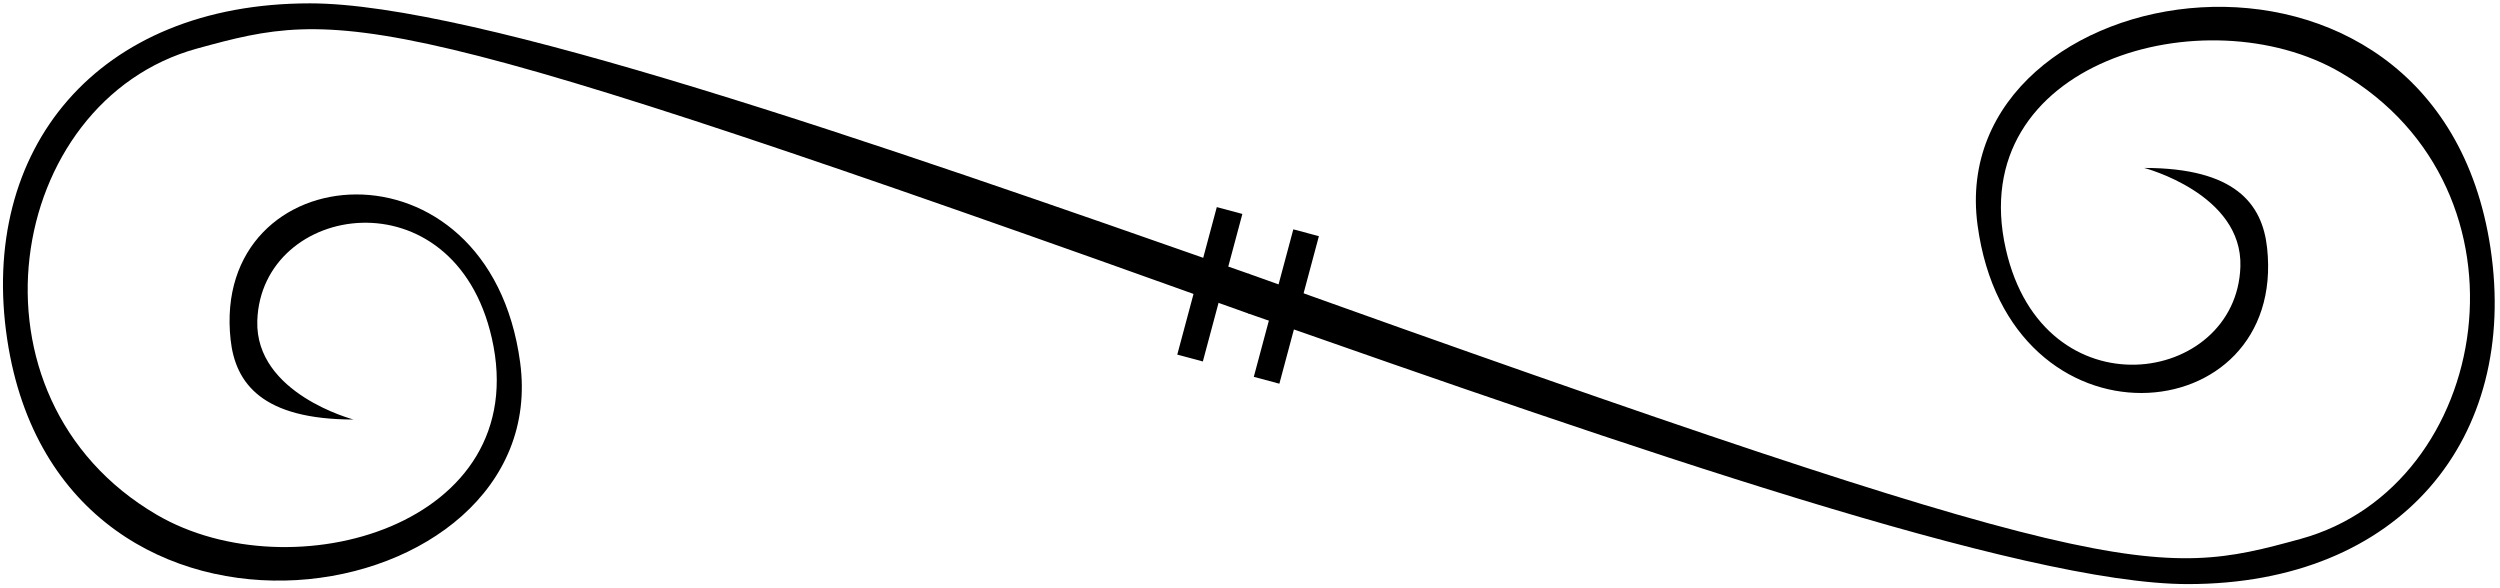 <svg width="198.14" height="46.64" preserveAspectRatio="xMinYMin meet" xmlns="http://www.w3.org/2000/svg">
    <g transform="translate(-140.93 -391.9)">
        <g transform="matrix(.484 0 0 .484 -67.826 298.32)">
            <path d="m635.88 238.2c-62.118-21.799-126.84-44.304-153.81-44.304-34.898 0-54.279 23.923-49.57 55.07 8.862 58.613 89.577 45.139 83.987 3.713-5.132-38.033-50.707-34.04-47.412-3.713 0.779 7.169 5.192 13.077 20.13 13.077 0 0-16.147-4.213-15.758-16.17 0.632-19.43 32.236-24.306 38.405 2.846 6.976 30.707-32.777 41.827-54.848 28.932-32.923-19.233-24.861-67.719 6.572-76.353 23.864-6.555 30.369-7.467 172.3 43.436"/>
            <path d="m635.75 244.69c62.118 21.799 126.84 44.304 153.81 44.304 34.898 0 54.279-23.923 49.57-55.07-8.862-58.613-89.577-45.139-83.987-3.713 5.132 38.033 50.707 34.04 47.412 3.713-0.779-7.169-5.192-13.077-20.13-13.077 0 0 16.147 4.213 15.758 16.17-0.632 19.43-32.236 24.306-38.405-2.846-6.976-30.707 32.777-41.827 54.848-28.932 32.923 19.233 24.861 67.719-6.572 76.353-23.864 6.555-30.369 7.467-172.3-43.436"/>
            <g transform="matrix(.639 0 0 .639 236.5 118.89)" stroke="#000" stroke-width="6.783">
                <path d="m619.97 170.47-10.129 37.803"/>
                <path d="m639.58 176.17-10.129 37.803"/>
            </g>
        </g>
    </g>
</svg>
